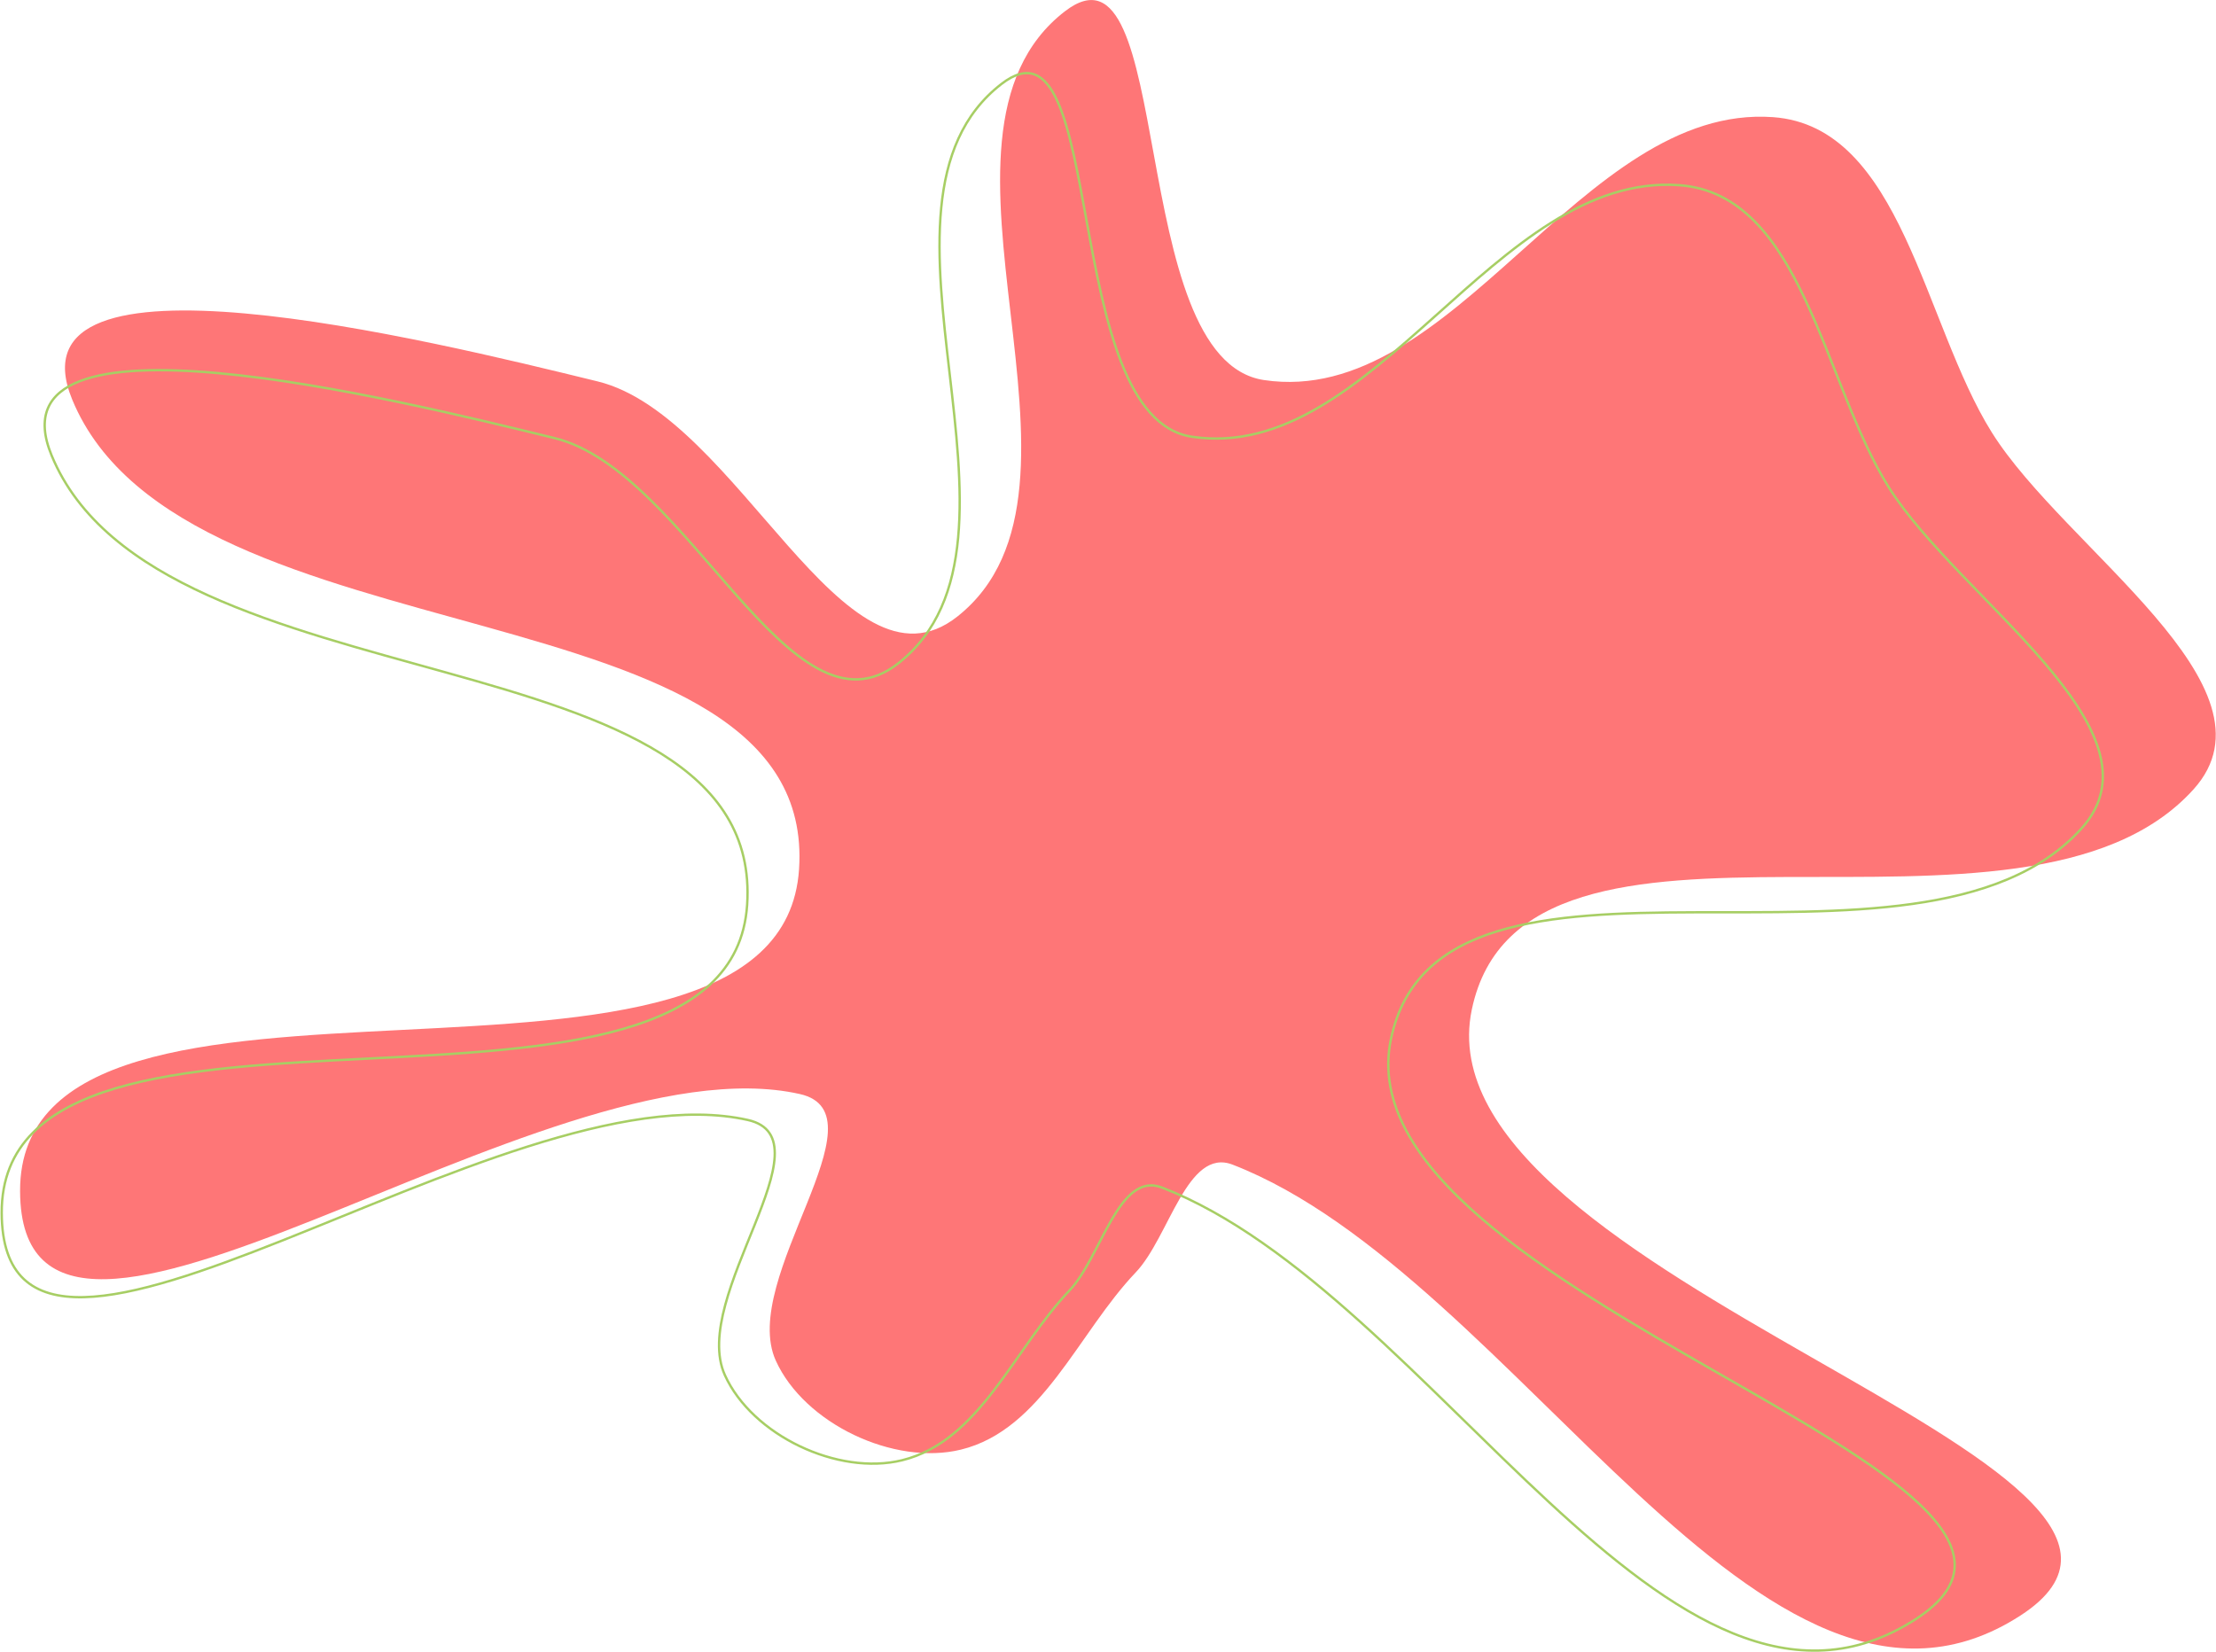 <svg width="3750" height="2796" viewBox="0 0 3750 2796" fill="none" xmlns="http://www.w3.org/2000/svg">
<path fill-rule="evenodd" clip-rule="evenodd" d="M1802.06 19.159C1990.84 -126.474 1903.12 607.989 2138.93 643.234C2461.32 691.421 2675.27 174.895 3000.41 198.269C3218.15 213.922 3254.77 546.706 3370.56 731.773C3494.29 929.543 3868.23 1162.46 3712.11 1335.8C3424.76 1654.83 2578.63 1288.46 2490.65 1708.71C2395.34 2163.95 3809.61 2481.08 3419.35 2734.11C2985.96 3015.1 2567.45 2157.84 2085.87 1971.15C2008.96 1941.34 1978.76 2093.91 1921.85 2153.61C1824.19 2256.09 1763.71 2419.75 1626.22 2453.45C1512.7 2481.28 1361.11 2409.35 1312.85 2302.9C1249.95 2164.16 1502 1884.98 1353.37 1851.62C917.226 1753.73 35.37 2462.85 33.976 2015.86C32.48 1536.33 1320.66 1949.6 1352.19 1471.1C1384.55 979.846 310.05 1131.42 122.228 676.335C8.106 399.821 720.926 574.362 1011.47 645.555C1248.93 703.741 1428.58 1195.22 1620.21 1043.39C1894.33 826.206 1525.15 232.776 1802.06 19.159Z" fill="#fe7677"/>
<path fill-rule="evenodd" clip-rule="evenodd" d="M1694.83 142.02C1875.47 2.66 1791.53 705.487 2017.18 739.214C2325.69 785.325 2530.42 291.048 2841.56 313.415C3049.92 328.393 3084.96 646.844 3195.76 823.939C3314.17 1013.19 3672 1236.07 3522.6 1401.95C3247.63 1707.24 2437.95 1356.65 2353.75 1758.8C2262.55 2194.43 3615.9 2497.9 3242.45 2740.03C2827.73 3008.91 2427.25 2188.58 1966.41 2009.94C1892.81 1981.41 1863.91 2127.4 1809.46 2184.54C1716 2282.6 1658.13 2439.21 1526.56 2471.46C1417.93 2498.09 1272.87 2429.26 1226.68 2327.39C1166.49 2194.63 1407.69 1927.48 1265.47 1895.55C848.104 1801.88 4.233 2480.46 2.898 2052.71C1.467 1593.84 1234.16 1989.31 1264.33 1531.43C1295.3 1061.33 267.081 1206.38 87.349 770.889C-21.857 506.285 660.26 673.308 938.288 741.435C1165.52 797.115 1337.44 1267.43 1520.81 1122.14C1783.12 914.305 1429.85 346.436 1694.83 142.02Z" stroke="#a7ce64" stroke-width="4"/>
</svg>
